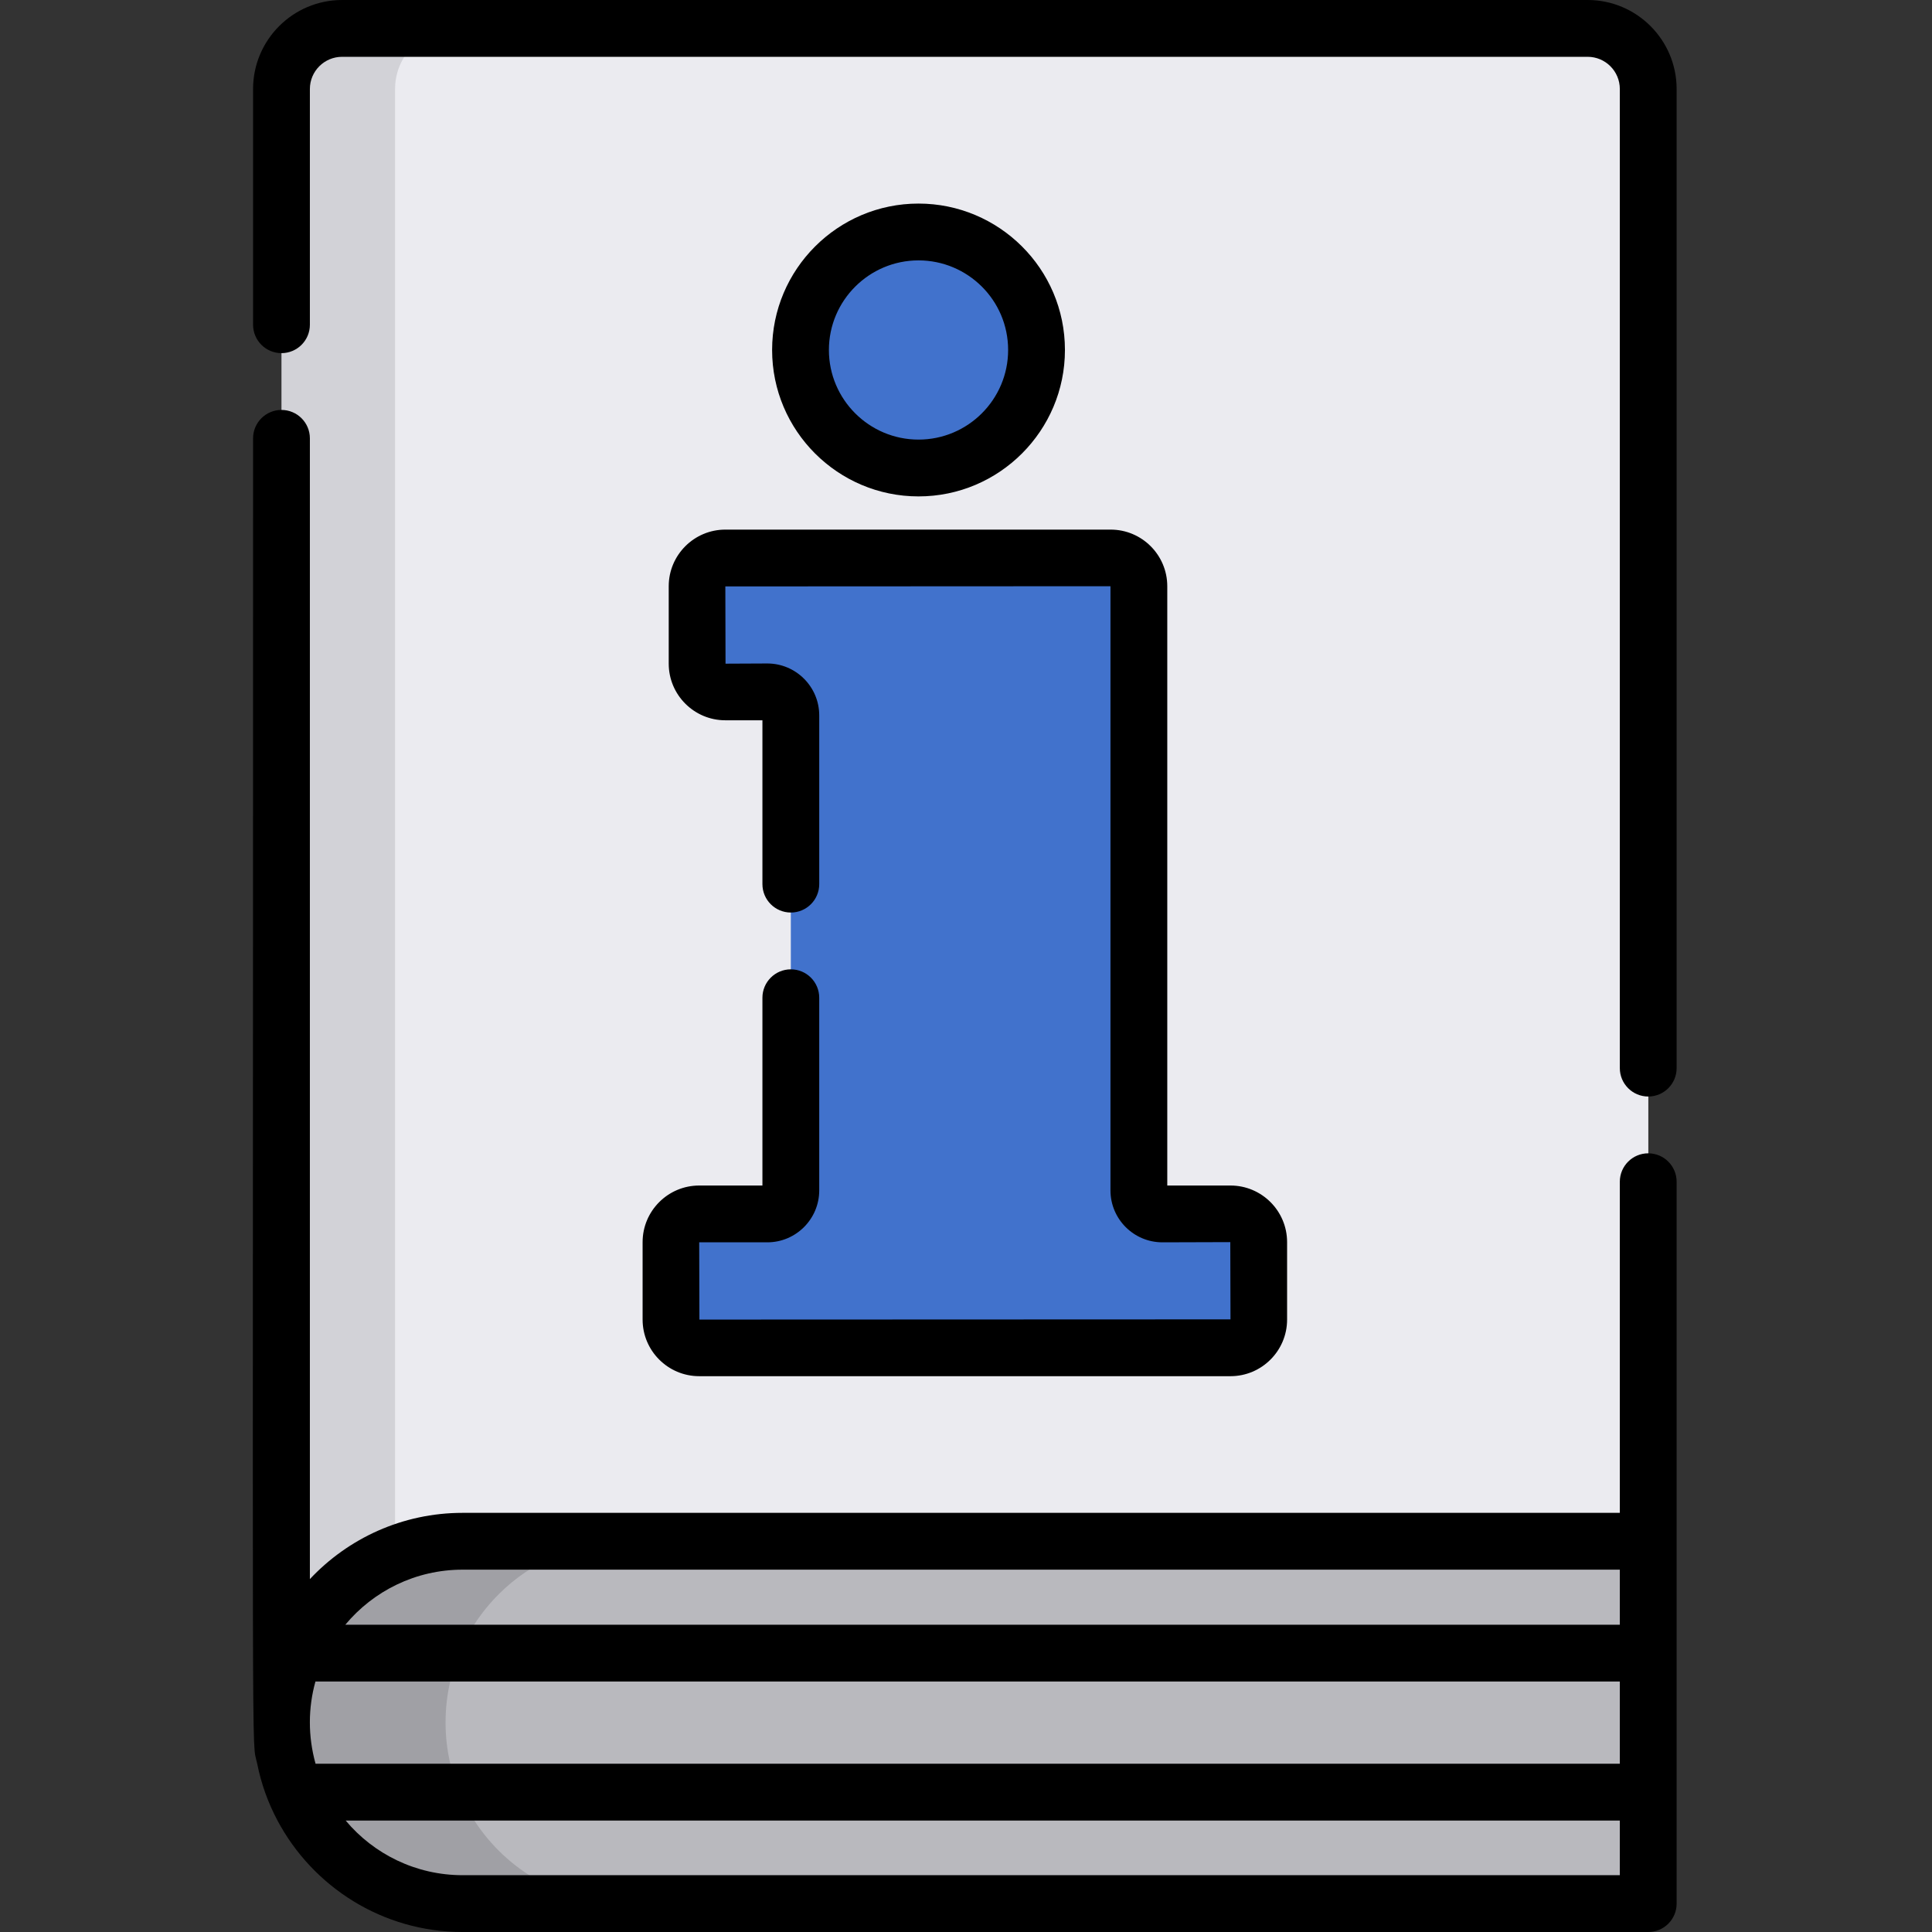 <svg height="512pt" viewBox="-67 0 512 512" width="512pt" xmlns="http://www.w3.org/2000/svg"><rect x="-67" y="0" width="512" height="512" fill="#333333" stroke="none"/><path d="m369.797 23.586v432.875h-362.203v-432.875c0-8.875 7.184-16.059 16.059-16.059h330.09c8.871 0 16.055 7.184 16.055 16.059zm0 0" fill="#d2d2d7"/><path d="m369.797 23.586v432.875h-332.098v-432.875c0-8.875 7.188-16.059 16.059-16.059h299.984c8.871 0 16.055 7.184 16.055 16.059zm0 0" fill="#ebebf0"/><path d="m369.797 408.449v81.633c0 7.949-6.441 14.391-14.391 14.391h-299.801c-16.941 0-31.824-8.77-40.375-22.008-2.93-4.547-5.117-9.625-6.383-15.055-.824-3.512-1.254-7.184-1.254-10.949 0-3.734.422-7.355 1.223-10.84 1.254-5.43 3.422-10.496 6.344-15.051 1.875-2.91 4.055-5.621 6.492-8.059 8.684-8.691 20.684-14.062 33.953-14.062zm0 0" fill="#a0a0a5"/><path d="m369.797 408.449v81.633c0 7.949-6.441 14.391-14.391 14.391h-256.316c-16.941 0-31.824-8.77-40.375-22.008-2.93-4.547-5.117-9.625-6.383-15.055-.82-3.512-1.254-7.184-1.254-10.949 0-3.734.422-7.355 1.227-10.84 1.254-5.43 3.422-10.496 6.34-15.051 1.879-2.91 4.055-5.621 6.496-8.059 8.68-8.691 20.684-14.062 33.949-14.062zm0 0" fill="#b9b9be"/><path d="m259.094 321.703h-18.047c-3.441 0-6.234-2.793-6.234-6.234v-160.117c0-4.125-3.348-7.473-7.477-7.473h-102.113c-4.129 0-7.477 3.348-7.477 7.473v20.527c0 4.129 3.348 7.473 7.477 7.473h11.121c3.441 0 6.234 2.793 6.234 6.238v125.879c0 3.441-2.793 6.234-6.234 6.234h-18.047c-4.125 0-7.473 3.344-7.473 7.473v20.527c0 4.129 3.348 7.473 7.473 7.473h140.797c4.129 0 7.473-3.344 7.473-7.473v-20.527c0-4.125-3.344-7.473-7.473-7.473zm0 0" fill="#4172cc"/><path d="m207.691 92.75c0 17.273-14.004 31.273-31.273 31.273-17.273 0-31.273-14-31.273-31.273s14-31.273 31.273-31.273c17.27 0 31.273 14 31.273 31.273zm0 0" fill="#4172cc"/><path d="m353.742 0h-330.09c-13.008 0-23.586 10.578-23.586 23.586v62.473c0 4.152 3.363 7.527 7.527 7.527 4.152 0 7.527-3.375 7.527-7.527v-62.473c0-4.707 3.824-8.531 8.531-8.531h330.09c4.703 0 8.527 3.824 8.527 8.531v259.477c0 4.152 3.375 7.527 7.527 7.527 4.164 0 7.527-3.375 7.527-7.527v-259.477c0-13.008-10.578-23.586-23.582-23.586zm0 0"/><path d="m369.797 305.641c-4.152 0-7.527 3.375-7.527 7.527v87.754h-306.664c-15.949 0-30.34 6.754-40.484 17.555v-302.312c0-4.152-3.375-7.527-7.527-7.527-4.164 0-7.527 3.375-7.527 7.527 0 371.312-.469 343.582 1.094 351.246 1.062 5.328 2.891 10.387 5.379 15.055 9.344 17.551 27.828 29.535 49.066 29.535h314.191c4.164 0 7.527-3.371 7.527-7.527 0-59.129 0-134.934 0-191.305 0-4.152-3.363-7.527-7.527-7.527zm-7.527 191.305h-306.664c-12.434 0-23.586-5.629-31-14.48h337.664zm0-29.535h-345.645c-2.043-7.375-1.969-14.809-.031-21.789h345.676zm0-36.84h-337.758c7.418-8.914 18.598-14.594 31.094-14.594h306.664zm0 0"/><path d="m150.105 315.469v-51.059c0-4.156-3.371-7.527-7.527-7.527s-7.527 3.371-7.527 7.527v49.766h-16.754c-8.27 0-15 6.73-15 15v20.527c0 8.27 6.73 15 15 15h140.797c8.27 0 15-6.73 15-15v-20.527c0-8.273-6.73-15-15-15h-16.754v-158.82c0-8.273-6.73-15.004-15.004-15.004h-102.113c-8.273 0-15.004 6.73-15.004 15.004v20.523c0 8.273 6.73 15.004 15 15.004h9.832v43.422c0 4.156 3.371 7.527 7.527 7.527s7.527-3.371 7.527-7.527v-44.715c0-7.59-6.176-13.762-13.762-13.762l-11.07.051-.051-20.473 102.062-.051v160.113c0 7.59 6.172 13.762 13.762 13.762l17.992-.055.055 20.473-140.742.055-.055-20.473h18.047c7.586 0 13.762-6.172 13.762-13.762zm0 0"/><path d="m215.219 92.75c0-21.582-17.555-38.801-38.801-38.801-21.395 0-38.801 17.406-38.801 38.801s17.406 38.801 38.801 38.801 38.801-17.406 38.801-38.801zm-62.551 0c0-13.094 10.656-23.746 23.75-23.746 12.984 0 23.746 10.508 23.746 23.746 0 13.094-10.652 23.746-23.746 23.746s-23.75-10.652-23.75-23.746zm0 0"/></svg>
